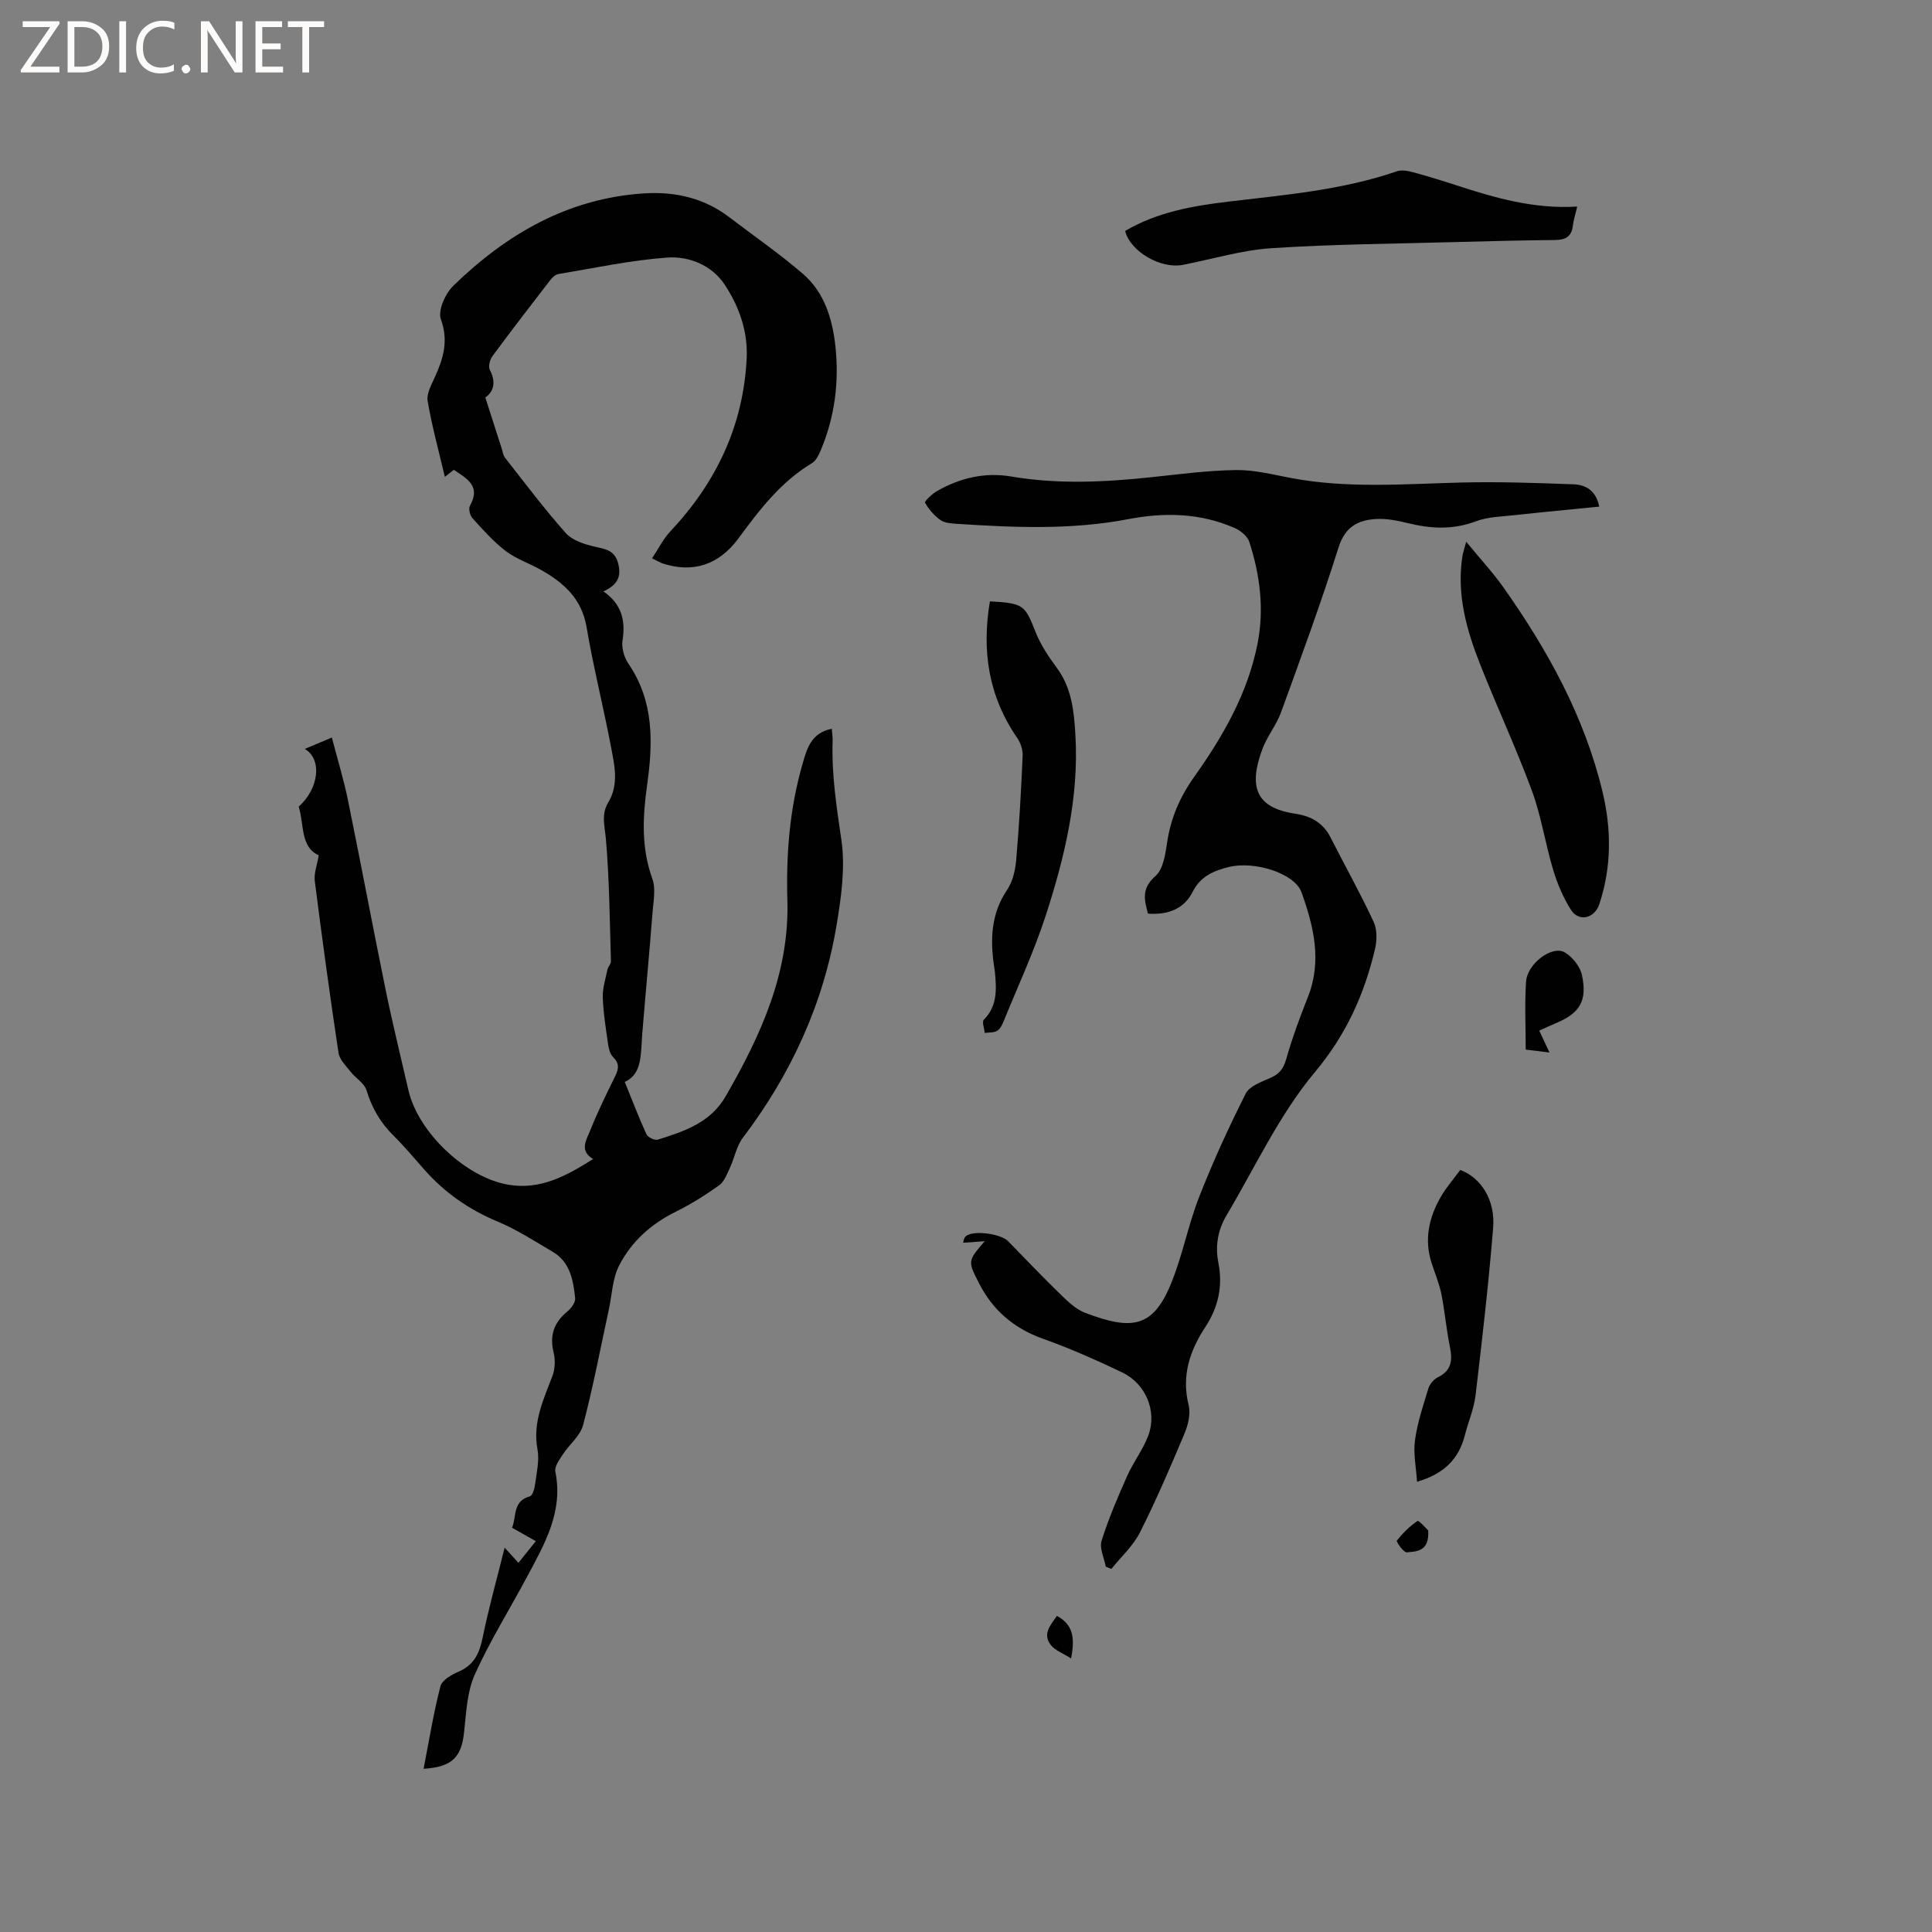 <svg enable-background="new 0 0 400 400" viewBox="0 0 400 400" xmlns="http://www.w3.org/2000/svg"><rect x="0" y="0" width="400" height="400" fill="#808080" stroke="none"/><path d="m12.4 4.8-6.1 9h6v1.2h-8v-.5l6.1-8.9h-5.7v-1.2h7.6v.4z" fill="#fcfbfa"/><path d="m14 15v-10.6h3c1.6 0 2.9.5 4 1.4s1.6 2.2 1.6 3.8-.5 3-1.6 3.9-2.4 1.5-4 1.5zm1.4-9.4v8.2h1.6c1.3 0 2.4-.4 3.1-1.1s1.1-1.8 1.1-3.1-.4-2.3-1.2-3-1.8-1-3.1-1z" fill="#fcfbfa"/><path d="m26.1 4.4v10.6h-1.4v-10.6z" fill="#fcfbfa"/><path d="m36.1 14.6c-.8.4-1.8.6-2.9.6-1.5 0-2.7-.5-3.6-1.4s-1.4-2.2-1.4-3.8c0-1.7.5-3.1 1.5-4.1s2.3-1.6 3.9-1.6c1 0 1.8.1 2.5.4v1.4c-.8-.4-1.6-.6-2.5-.6-1.2 0-2.1.4-2.9 1.2s-1.1 1.8-1.1 3.2c0 1.3.3 2.3 1 3s1.6 1.1 2.7 1.1c1 0 2-.2 2.7-.7v1.3z" fill="#fcfbfa"/><path d="m37.6 14.3c0-.2.1-.5.3-.6s.4-.3.6-.3c.3 0 .5.1.6.3s.3.4.3.6-.1.4-.3.6-.4.3-.6.3c-.3 0-.5-.1-.6-.3s-.3-.4-.3-.6z" fill="#fcfbfa"/><path d="m50.2 15h-1.6l-5.3-8.2c-.2-.2-.3-.5-.4-.7 0 .2.1.7.1 1.5v7.4h-1.4v-10.6h1.7l5.2 8.1c.2.4.4.6.4.7 0-.3-.1-.8-.1-1.5v-7.3h1.4z" fill="#fcfbfa"/><path d="m58.6 15h-5.7v-10.6h5.5v1.2h-4.1v3.4h3.8v1.2h-3.8v3.6h4.3z" fill="#fcfbfa"/><path d="m67.1 5.6h-3.1v9.4h-1.4v-9.4h-3v-1.2h7.5z" fill="#fcfbfa"/><g fill="#010102"><path d="m87.7 366.21c1.17-6.01 2.07-11.62 3.49-17.1.33-1.27 2.32-2.39 3.78-3.02 3.22-1.39 4.31-3.85 4.97-7.09 1.21-5.97 2.87-11.85 4.54-18.58 1.34 1.49 1.93 2.13 2.85 3.15 1.18-1.47 2.3-2.86 3.61-4.49-1.82-1.03-3.27-1.85-4.93-2.78.98-2.27.05-5.5 3.69-6.5.56-.15.96-1.58 1.08-2.46.31-2.42.93-4.95.5-7.27-1.04-5.6 1.25-10.3 3.11-15.23.54-1.44.6-3.3.23-4.81-.85-3.48-.01-6.19 2.92-8.57.77-.63 1.63-1.85 1.54-2.71-.4-3.7-1.04-7.46-4.66-9.59-3.73-2.18-7.39-4.58-11.36-6.23-5.91-2.47-10.94-5.95-15.16-10.72-2.11-2.38-4.15-4.84-6.41-7.07-2.71-2.67-4.49-5.73-5.6-9.39-.44-1.48-2.25-2.52-3.31-3.86-.96-1.23-2.29-2.52-2.5-3.93-1.78-11.84-3.4-23.7-4.91-35.58-.2-1.55.47-3.21.82-5.3-3.83-1.71-2.99-6.35-4.15-10.08 4.17-3.67 4.93-9.83 1.26-11.94 1.69-.71 3.2-1.35 5.61-2.36 1.18 4.55 2.47 8.74 3.34 13.01 2.67 13.06 5.12 26.16 7.79 39.22 1.42 6.95 3.13 13.84 4.71 20.75 2.01 8.8 11.9 18.1 20.67 19.6 6.74 1.15 12.14-1.89 17.59-5.32-2.96-1.71-1.38-4.01-.61-5.92 1.53-3.83 3.35-7.54 5.17-11.24.74-1.51.9-2.65-.43-3.94-.6-.58-.89-1.65-1.02-2.54-.47-3.25-1-6.51-1.12-9.79-.07-1.91.57-3.86.97-5.78.13-.61.73-1.17.72-1.74-.26-8.43-.32-16.87-1.04-25.26-.23-2.65-1.03-5.1.46-7.57 2.31-3.81 1.29-7.86.55-11.77-1.57-8.22-3.62-16.34-5.02-24.59-1-5.89-4.74-9.18-9.47-11.85-2.4-1.35-5.11-2.25-7.27-3.89-2.55-1.95-4.72-4.41-6.89-6.8-.52-.57-.85-1.99-.51-2.58 2.32-4.07-.65-5.62-3.34-7.43-.51.4-1.05.82-1.86 1.46-1.27-5.42-2.68-10.52-3.56-15.71-.26-1.56.82-3.43 1.54-5.04 1.72-3.84 2.81-7.44 1.2-11.87-.66-1.82.92-5.35 2.59-6.96 10.99-10.68 23.74-18.1 39.45-19.11 6.41-.41 12.43.93 17.67 4.93 5.14 3.93 10.49 7.6 15.36 11.83 4.34 3.78 5.98 9.24 6.6 14.76.83 7.46-.11 14.81-3.08 21.8-.4.93-.95 2.03-1.75 2.52-6.45 3.87-10.87 9.66-15.22 15.57-4.07 5.54-9.46 7.23-15.66 5.22-.49-.16-.93-.44-2.24-1.07 1.35-2.02 2.32-4.03 3.78-5.58 9.49-10.09 15.12-21.86 15.81-35.8.28-5.61-1.58-10.8-4.56-15.3-2.63-3.98-7.35-5.93-11.91-5.59-7.55.55-15.03 2.16-22.53 3.41-.63.11-1.28.75-1.71 1.31-4.02 5.2-8.03 10.41-11.93 15.69-.53.72-.89 2.15-.54 2.83 1.4 2.66.71 4.6-.93 5.72 1.22 3.82 2.32 7.26 3.43 10.69.19.6.27 1.31.64 1.78 4.13 5.25 8.14 10.6 12.57 15.59 1.34 1.51 3.79 2.31 5.88 2.8 2.25.53 4.25.68 4.98 3.48.71 2.74-.1 4.47-3.05 5.81 3.78 2.62 4.61 6.02 3.96 10.13-.24 1.53.32 3.53 1.22 4.84 5.32 7.79 5.1 16.35 3.87 25.11-.92 6.54-1.25 12.98 1.08 19.41.74 2.04.23 4.59.05 6.89-.66 8.45-1.46 16.9-2.15 25.35-.32 3.98.06 8.21-3.61 9.82 1.56 3.85 2.91 7.41 4.49 10.85.29.63 1.71 1.31 2.34 1.11 5.48-1.7 10.92-3.51 14.06-8.97 7.26-12.6 13.22-25.54 12.78-40.63-.28-9.43.46-18.83 3.08-27.99.93-3.27 1.78-6.61 6.11-7.48.07.95.21 1.75.18 2.54-.24 6.91.81 13.65 1.81 20.48.83 5.71-.02 11.81-.99 17.6-2.71 16.28-9.42 30.89-19.4 44.05-1.33 1.75-1.74 4.19-2.7 6.26-.6 1.28-1.16 2.83-2.22 3.59-2.83 2.02-5.8 3.91-8.92 5.44-5.14 2.53-9.24 6.2-11.79 11.18-1.39 2.71-1.47 6.09-2.14 9.17-1.73 7.96-3.24 15.97-5.31 23.83-.59 2.26-2.87 4.05-4.23 6.14-.7 1.08-1.74 2.5-1.52 3.54 1.69 8.32-2.27 15.04-5.91 21.85-3.59 6.72-7.66 13.22-10.77 20.15-1.59 3.54-1.77 7.8-2.2 11.77-.52 5.24-2.37 7.36-8.4 7.74z"/><path d="m228.94 324.37c-.33-1.8-1.35-3.82-.87-5.37 1.43-4.57 3.34-9.01 5.29-13.4 1.28-2.88 3.29-5.47 4.39-8.41 1.86-4.99-.52-10.71-5.43-13.05-5.34-2.55-10.77-4.97-16.34-6.95-6.05-2.15-10.42-5.88-13.3-11.54-2.32-4.56-2.35-4.54 1.19-8.67-1.45.1-2.89.21-4.46.32.04-.1.1-1 .58-1.38 1.58-1.27 7.22-.49 8.71 1.04 3.63 3.72 7.21 7.48 10.94 11.1 1.5 1.46 3.16 3.04 5.06 3.76 9.56 3.63 13.95 3.12 17.69-5.92 2.42-5.83 3.57-12.18 5.88-18.08 2.85-7.28 6.12-14.42 9.64-21.4.79-1.57 3.27-2.44 5.13-3.26 1.82-.8 2.68-1.87 3.24-3.83 1.24-4.36 2.81-8.64 4.49-12.86 2.99-7.47 1.21-14.69-1.29-21.69-1.43-4.01-9.75-6.56-15.01-5.29-3.14.76-5.91 1.91-7.54 5.15-1.82 3.6-5.14 4.8-9.25 4.52-.77-2.84-1.4-5.21 1.52-7.76 1.63-1.42 2.08-4.54 2.44-6.98.75-5.04 2.63-9.39 5.61-13.59 5.97-8.39 11.1-17.32 13.12-27.62 1.4-7.13.5-14.16-1.71-21-.38-1.17-1.77-2.33-2.97-2.86-7.13-3.16-14.6-3.31-22.14-1.86-11.78 2.26-23.62 1.73-35.48.96-1.15-.08-2.49-.16-3.36-.78-1.29-.92-2.43-2.22-3.19-3.6-.16-.28 1.53-1.88 2.59-2.47 4.75-2.67 9.83-3.87 15.28-2.94 9.6 1.63 19.2 1.17 28.82.16 5.9-.62 11.81-1.43 17.73-1.5 3.84-.05 7.71.97 11.53 1.68 11.69 2.18 23.44 1.19 35.19.9 7.71-.19 15.43.09 23.14.37 2.53.09 4.64 1.31 5.31 4.62-5.96.59-11.72 1.13-17.46 1.76-2.73.3-5.6.34-8.11 1.29-4.72 1.78-9.28 1.53-14.01.38-2.14-.52-4.39-.99-6.56-.87-3.76.21-6.48 1.57-7.84 5.89-3.62 11.49-7.79 22.82-11.91 34.15-.97 2.66-2.89 4.97-3.87 7.63-2.85 7.68-1.44 12.13 6.81 13.35 3.21.47 5.76 1.85 7.3 4.89 2.97 5.84 6.19 11.57 8.94 17.51.76 1.63.69 3.94.25 5.76-2.24 9.36-5.96 17.63-12.43 25.36-7.37 8.82-12.35 19.65-18.29 29.65-1.78 3-2.37 6.33-1.68 9.79.95 4.81.01 9.17-2.68 13.28-3.23 4.92-4.99 10.12-3.48 16.19.45 1.79-.09 4.08-.84 5.87-2.9 6.91-5.87 13.82-9.24 20.51-1.41 2.79-3.9 5.04-5.9 7.54-.38-.16-.78-.3-1.17-.45z"/><path d="m232.95 47.81c6.68-3.92 13.98-5.18 21.33-6.06 11.76-1.41 23.59-2.38 34.91-6.28.99-.34 2.3-.1 3.37.19 3.06.83 6.09 1.77 9.11 2.75 7.95 2.59 15.96 4.9 24.88 4.36-.38 1.63-.77 2.79-.91 3.98-.26 2.21-1.49 2.92-3.61 2.94-6.67.07-13.34.22-20.01.41-12.91.36-25.83.44-38.71 1.28-6.17.4-12.25 2.25-18.37 3.45-4.52.91-10.89-2.66-11.99-7.02z"/><path d="m303.56 112.16c2.87 3.5 5.52 6.36 7.75 9.51 9.15 12.97 16.76 26.74 20.49 42.32 1.85 7.74 1.86 15.54-.67 23.2-.98 2.96-4.24 3.75-5.87 1.2-1.6-2.52-2.81-5.38-3.68-8.25-1.64-5.43-2.47-11.14-4.42-16.44-3.26-8.83-7.25-17.38-10.71-26.14-2.82-7.13-4.88-14.47-3.69-22.3.11-.77.39-1.53.8-3.1z"/><path d="m204.95 124.5c7.01.4 7.24.76 9.45 6.35 1.05 2.66 2.71 5.14 4.43 7.46 3.08 4.17 3.54 9.03 3.82 13.84.76 12.9-2.21 25.29-6.14 37.4-2.41 7.41-5.72 14.53-8.67 21.77-.31.77-.72 1.69-1.37 2.09-.69.43-1.72.32-2.59.45-.09-.94-.61-2.31-.19-2.74 2.85-2.86 2.62-6.31 2.3-9.83-.04-.42-.12-.84-.18-1.26-.82-5.56-.63-10.86 2.71-15.81 1.17-1.73 1.7-4.11 1.88-6.25.62-7.18 1.02-14.37 1.33-21.57.05-1.21-.45-2.64-1.15-3.65-5.91-8.59-7.36-17.97-5.63-28.25z"/><path d="m302.34 242.22c4.33 1.65 7.26 6.24 6.8 11.97-.94 11.59-2.27 23.14-3.64 34.69-.33 2.8-1.51 5.48-2.21 8.25-1.25 4.92-4.32 8.04-9.91 9.65-.18-2.93-.8-5.83-.42-8.6.49-3.63 1.69-7.18 2.77-10.71.28-.9 1.1-1.9 1.94-2.31 2.85-1.38 3.09-3.51 2.52-6.29-.75-3.62-1.04-7.33-1.77-10.95-.45-2.21-1.35-4.32-2.04-6.48-1.55-4.86-.53-9.41 1.94-13.67 1.1-1.92 2.59-3.61 4.02-5.55z"/><path d="m318.68 213.38c.74 1.57 1.31 2.8 2.12 4.53-1.96-.24-3.53-.43-4.92-.6 0-4.8-.23-9.44.07-14.05.25-3.77 5.43-7.63 8.04-6.07 1.59.95 3.16 2.93 3.54 4.7 1.14 5.38-.47 7.89-5.43 9.96-1.06.45-2.1.94-3.42 1.53z"/><path d="m295.7 316.87c.26 4.36-2.39 4.35-4.45 4.52-.66.05-2.21-2.22-2.07-2.4 1.24-1.55 2.67-3.01 4.31-4.09.27-.17 1.85 1.64 2.21 1.97z"/><path d="m221.76 343.37c-1.72-1.11-3.37-1.68-4.24-2.84-1.7-2.24-.04-4.07 1.3-5.97 3.39 1.8 3.75 4.57 2.94 8.81z"/></g></svg>